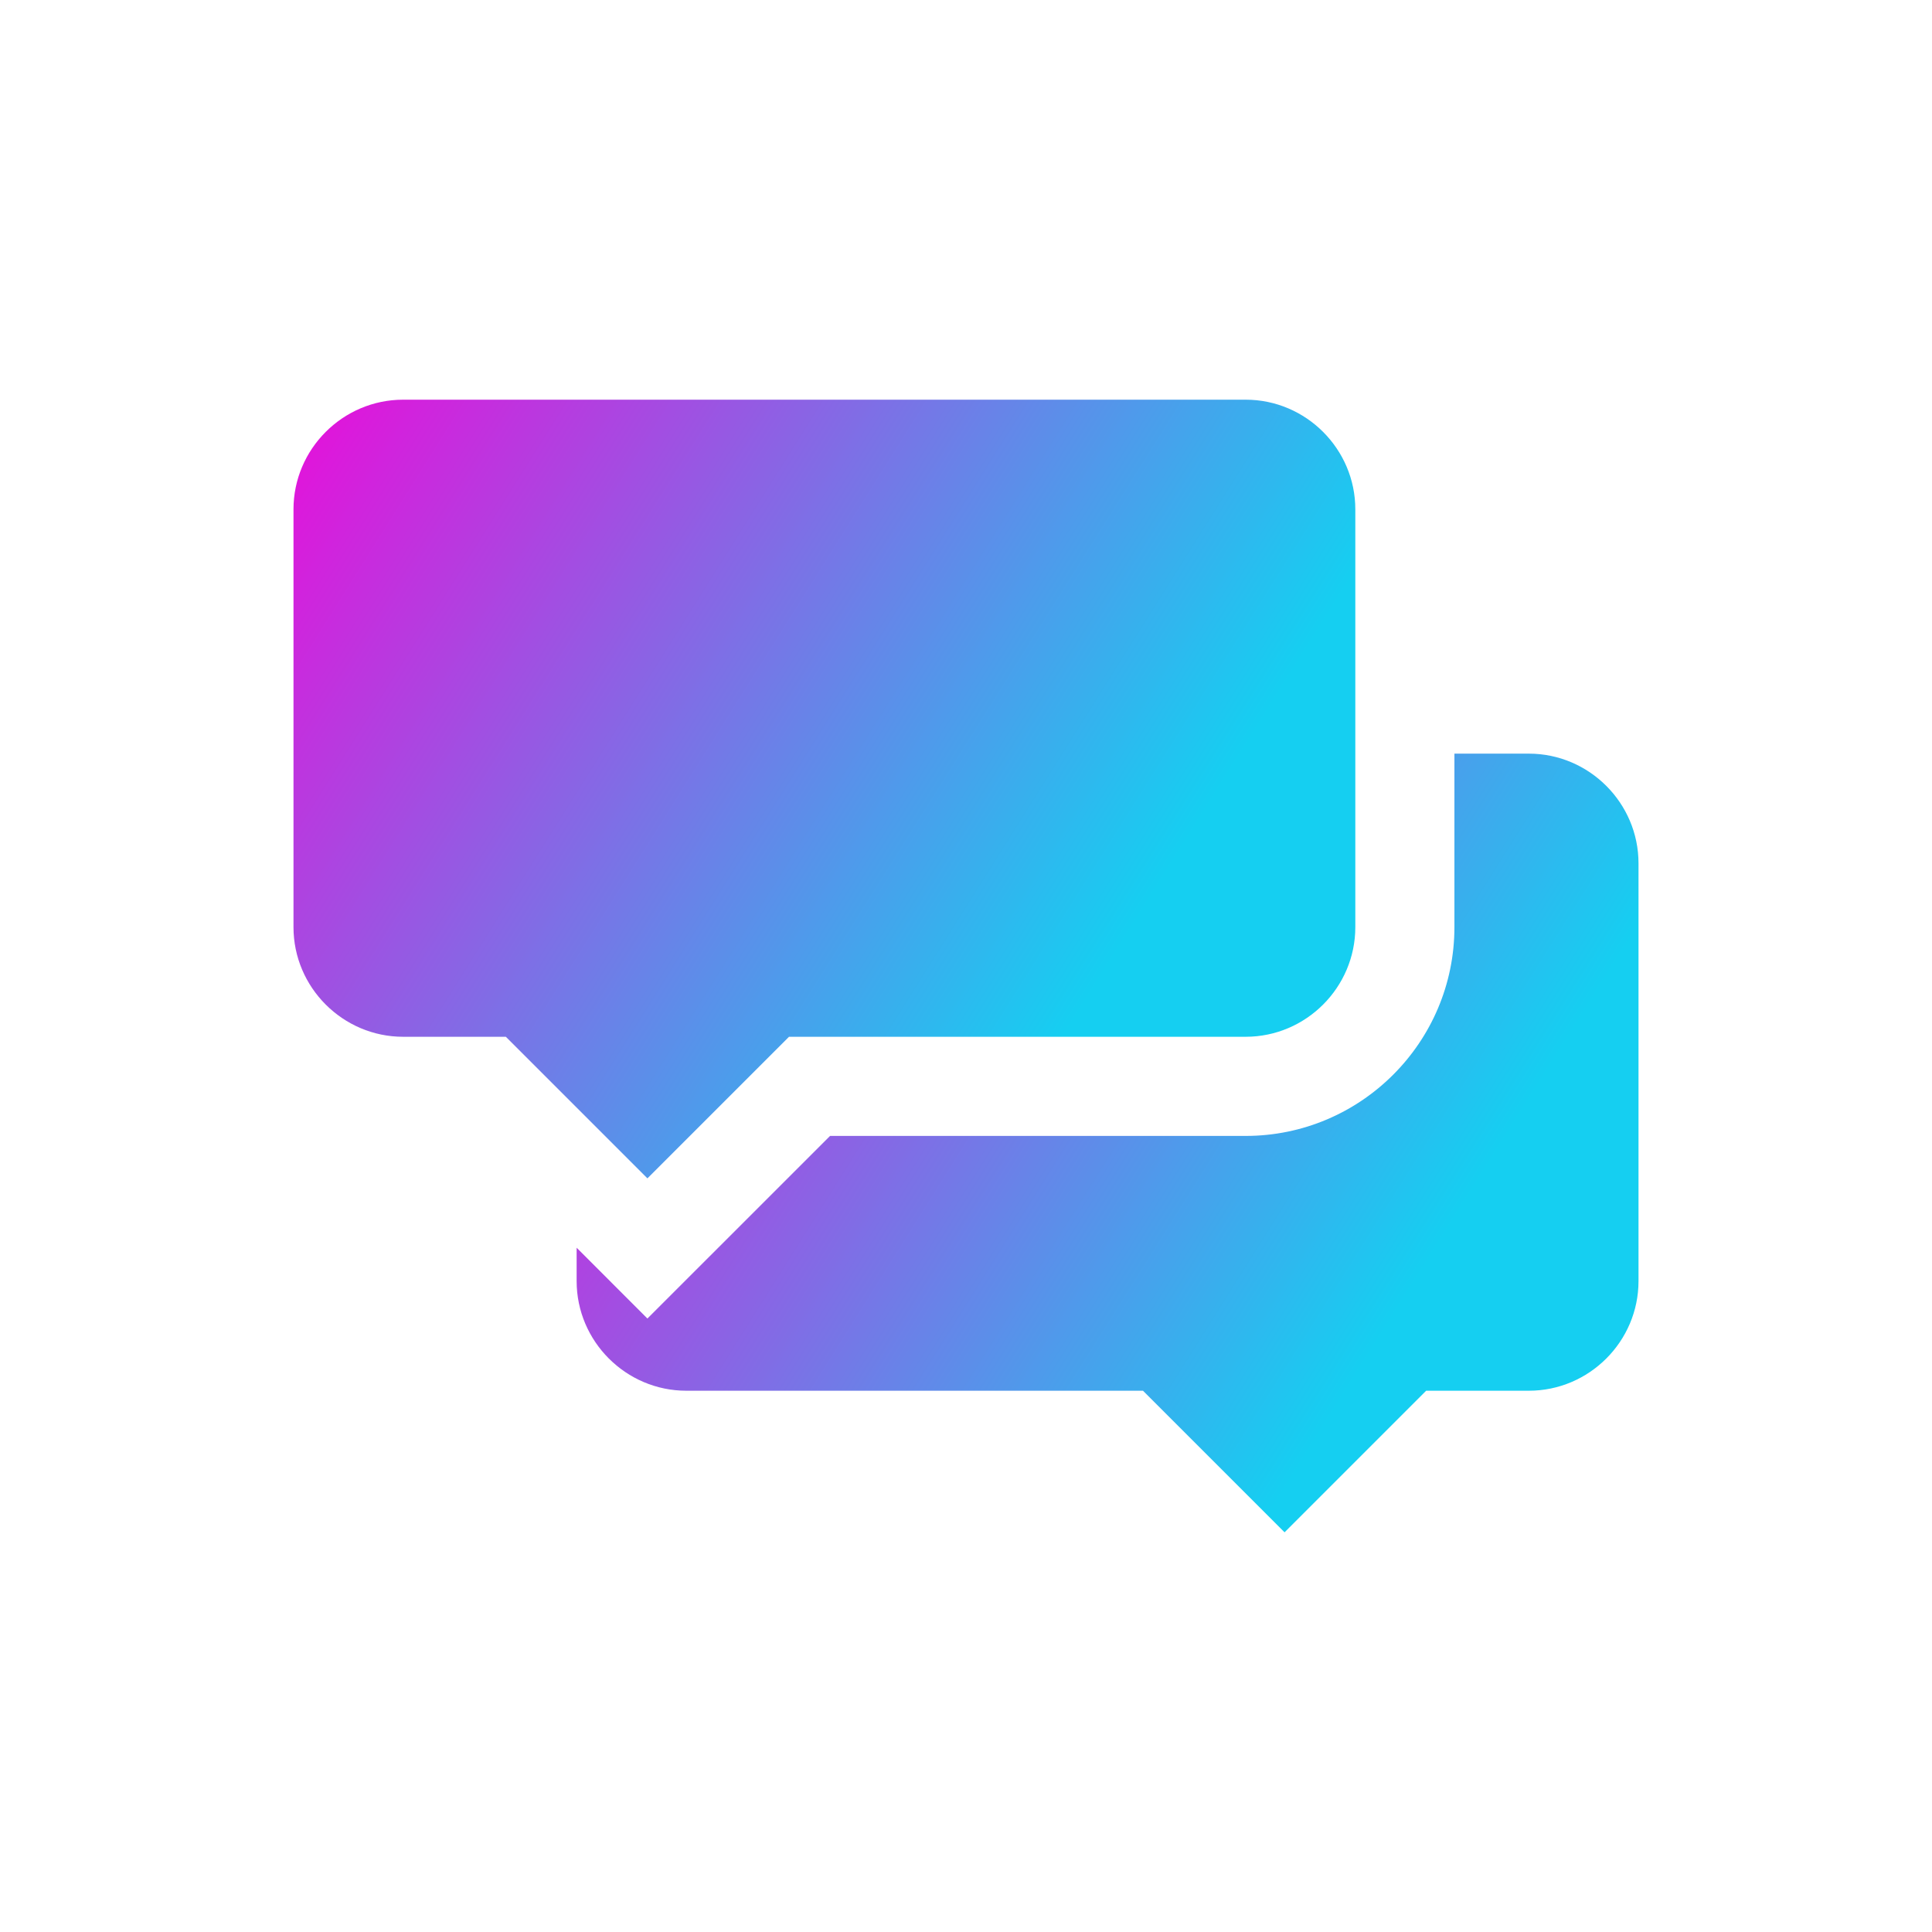 <svg data-v-1084b650="" xmlns="http://www.w3.org/2000/svg" viewBox="0 0 300 300"><!----> <!----> <rect data-v-1084b650="" fill="#ffffff" x="0" y="0" width="300px" height="300px" class="logo-background-square"></rect> <!----> <linearGradient data-v-1084b650="" gradientTransform="rotate(25)" id="f523b662-c7be-3b8f-a8cd-9eb7f67b5aa7" x1="0%" y1="0%" x2="100%" y2="0%"><stop data-v-1084b650="" offset="0%" style="stop-color: rgb(233, 13, 218); stop-opacity: 1;"></stop> <stop data-v-1084b650="" offset="100%" style="stop-color: rgb(21, 207, 241); stop-opacity: 1;"></stop></linearGradient> <g data-v-1084b650="" id="80ca0993-8009-9b81-371d-b1d1e9c1b64e" fill="url(#f523b662-c7be-3b8f-a8cd-9eb7f67b5aa7)" stroke="none" transform="matrix(0.7,0,0,0.7,44.998,45.001)"><svg xmlns="http://www.w3.org/2000/svg" xmlns:xlink="http://www.w3.org/1999/xlink" version="1.0" x="0px" y="0px" viewBox="0 0 100 100" enable-background="new 0 0 100 100" xml:space="preserve"><path enable-background="new    " d="M70.68,8.125H8.382c-4.46,0-8.108,3.65-8.108,8.109v30.891  c0,4.459,3.649,8.108,8.108,8.108h7.594l10.469,10.469l10.468-10.469H70.68c4.46,0,8.108-3.648,8.108-8.108v-30.89  C78.789,11.776,75.14,8.125,70.68,8.125z"></path><path d="M91.617,34.297h-5.501v12.828c0,8.513-6.926,15.439-15.437,15.439H39.949l-8.322,8.32l-5.183,5.182l-5.181-5.182  l-0.053-0.051v2.463c0,4.461,3.651,8.109,8.109,8.109h33.768l10.469,10.469l10.469-10.469h7.594c4.46,0,8.109-3.648,8.109-8.109  V42.406C99.727,37.947,96.076,34.297,91.617,34.297z"></path></svg></g></svg>